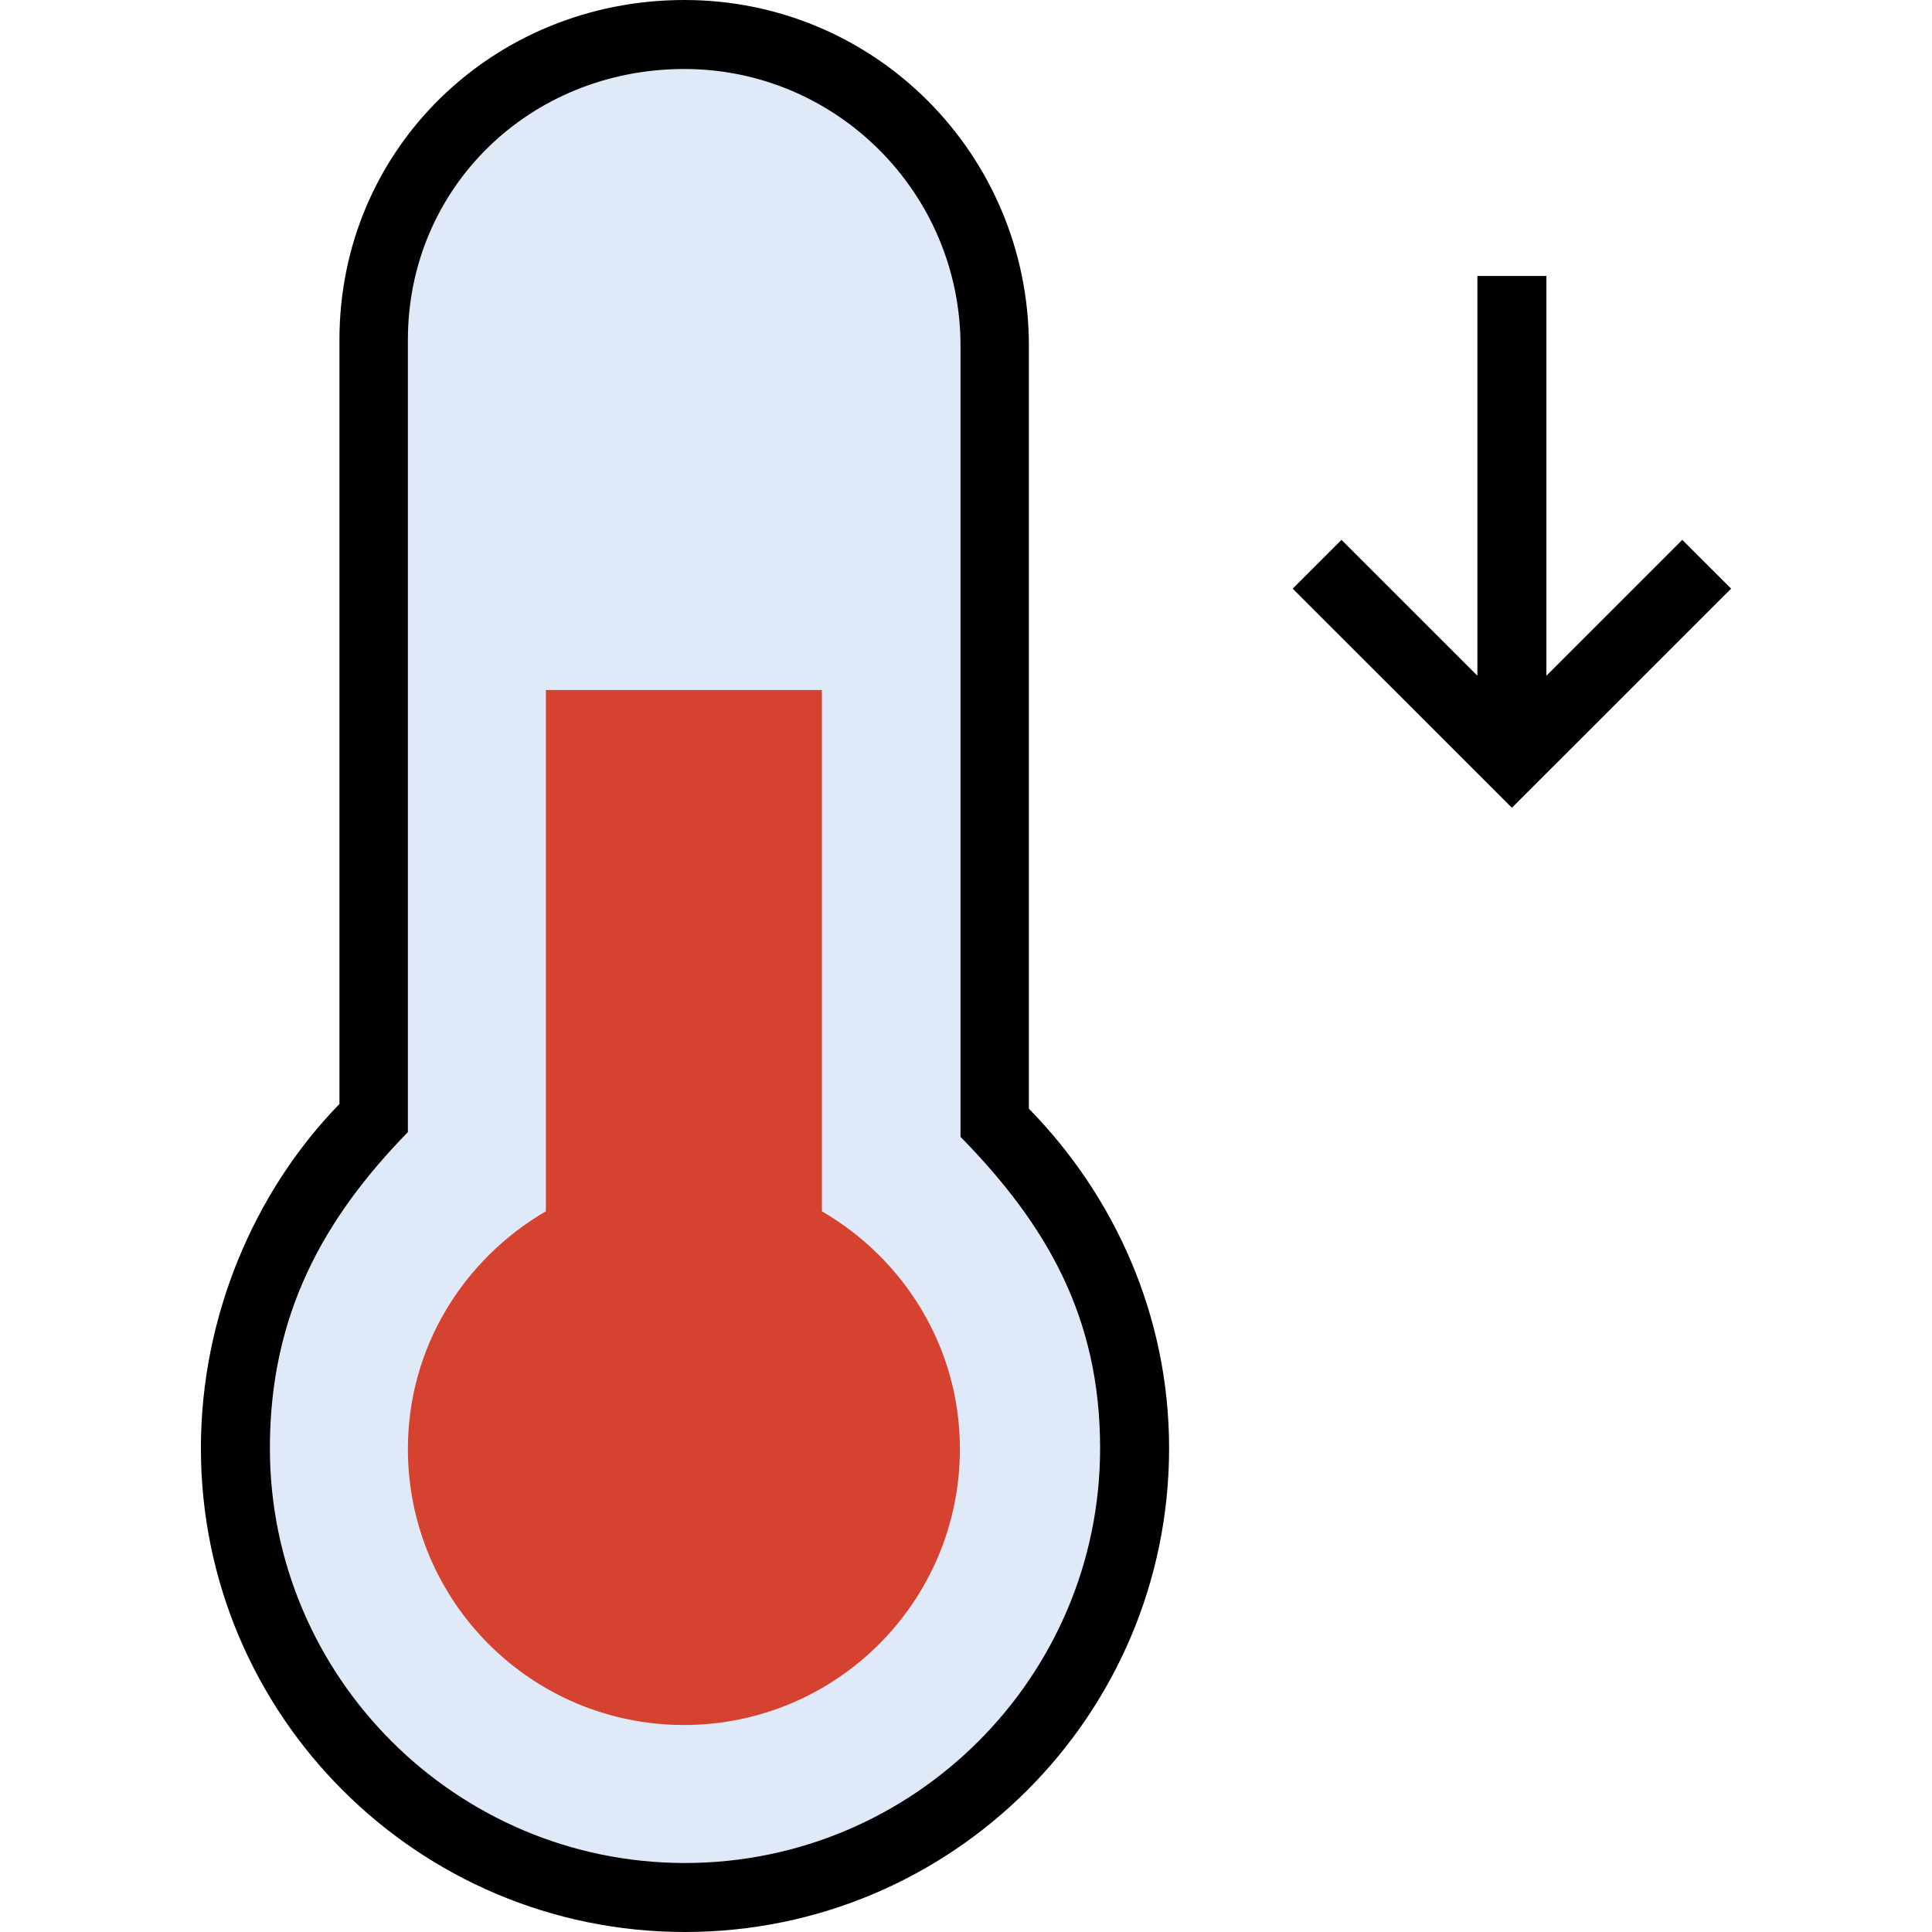 <?xml version="1.0" encoding="iso-8859-1"?>
<!-- Generator: Adobe Illustrator 19.0.0, SVG Export Plug-In . SVG Version: 6.00 Build 0)  -->
<svg version="1.1" id="Capa_1" xmlns="http://www.w3.org/2000/svg" xmlns:xlink="http://www.w3.org/1999/xlink" x="0px" y="0px"
	 viewBox="0 0 448 448" style="enable-background:new 0 0 448 448;" xml:space="preserve">
<path style="fill:#DFE9F7;" d="M158.832,440c-57.48,0-104.248-46.744-104.248-104.192c0-27.696,10.872-54.744,29.856-74.216
	l2.264-2.336V78.784C86.712,39.096,118.32,8,158.68,8c39.736,0,72.048,32.392,72.048,72.192v180.16l2.28,2.336
	c19.408,19.808,30.096,45.776,30.096,73.12C263.096,393.256,216.336,440,158.832,440z"/>
<path style="fill:#010101;" d="M238.584,257.088V80.192C238.584,35.904,203,0,158.68,0c-44.288,0-79.968,34.496-79.968,78.784V256
	c-19.744,20.256-32.128,49.28-32.128,79.808C46.584,397.744,96.84,448,158.84,448c61.968,0,112.256-50.256,112.256-112.192
	C271.096,305.12,258.456,277.376,238.584,257.088z M158.84,432c-53.072,0-96.256-43.152-96.256-96.192
	c0-30.96,12.416-53.216,32-73.296c0-70.584,0-114.408,0-183.728C94.584,43.576,122.808,16,158.68,16
	c35.32,0,64.048,28.8,64.048,64.192c0,68.96,0,112.912,0,183.424c19.984,20.4,32.368,41.792,32.368,72.192
	C255.096,388.848,211.92,432,158.84,432z"/>
<rect x="126.584" y="64" style="fill:#DFE9F7;" width="64" height="96"/>
<path style="fill:#D64230;" d="M190.584,280.88V160h-64v120.88c-19.048,11.088-32,31.496-32,55.12c0,35.344,28.648,64,64,64
	s64-28.656,64-64C222.584,312.368,209.632,291.96,190.584,280.88z"/>
<polygon style="fill:#010101;" points="390.096,125.184 358.584,156.688 358.584,64 342.584,64 342.584,156.688 311.072,125.184 
	299.752,136.496 350.584,187.312 401.416,136.496 "/>
<g>
</g>
<g>
</g>
<g>
</g>
<g>
</g>
<g>
</g>
<g>
</g>
<g>
</g>
<g>
</g>
<g>
</g>
<g>
</g>
<g>
</g>
<g>
</g>
<g>
</g>
<g>
</g>
<g>
</g>
</svg>
